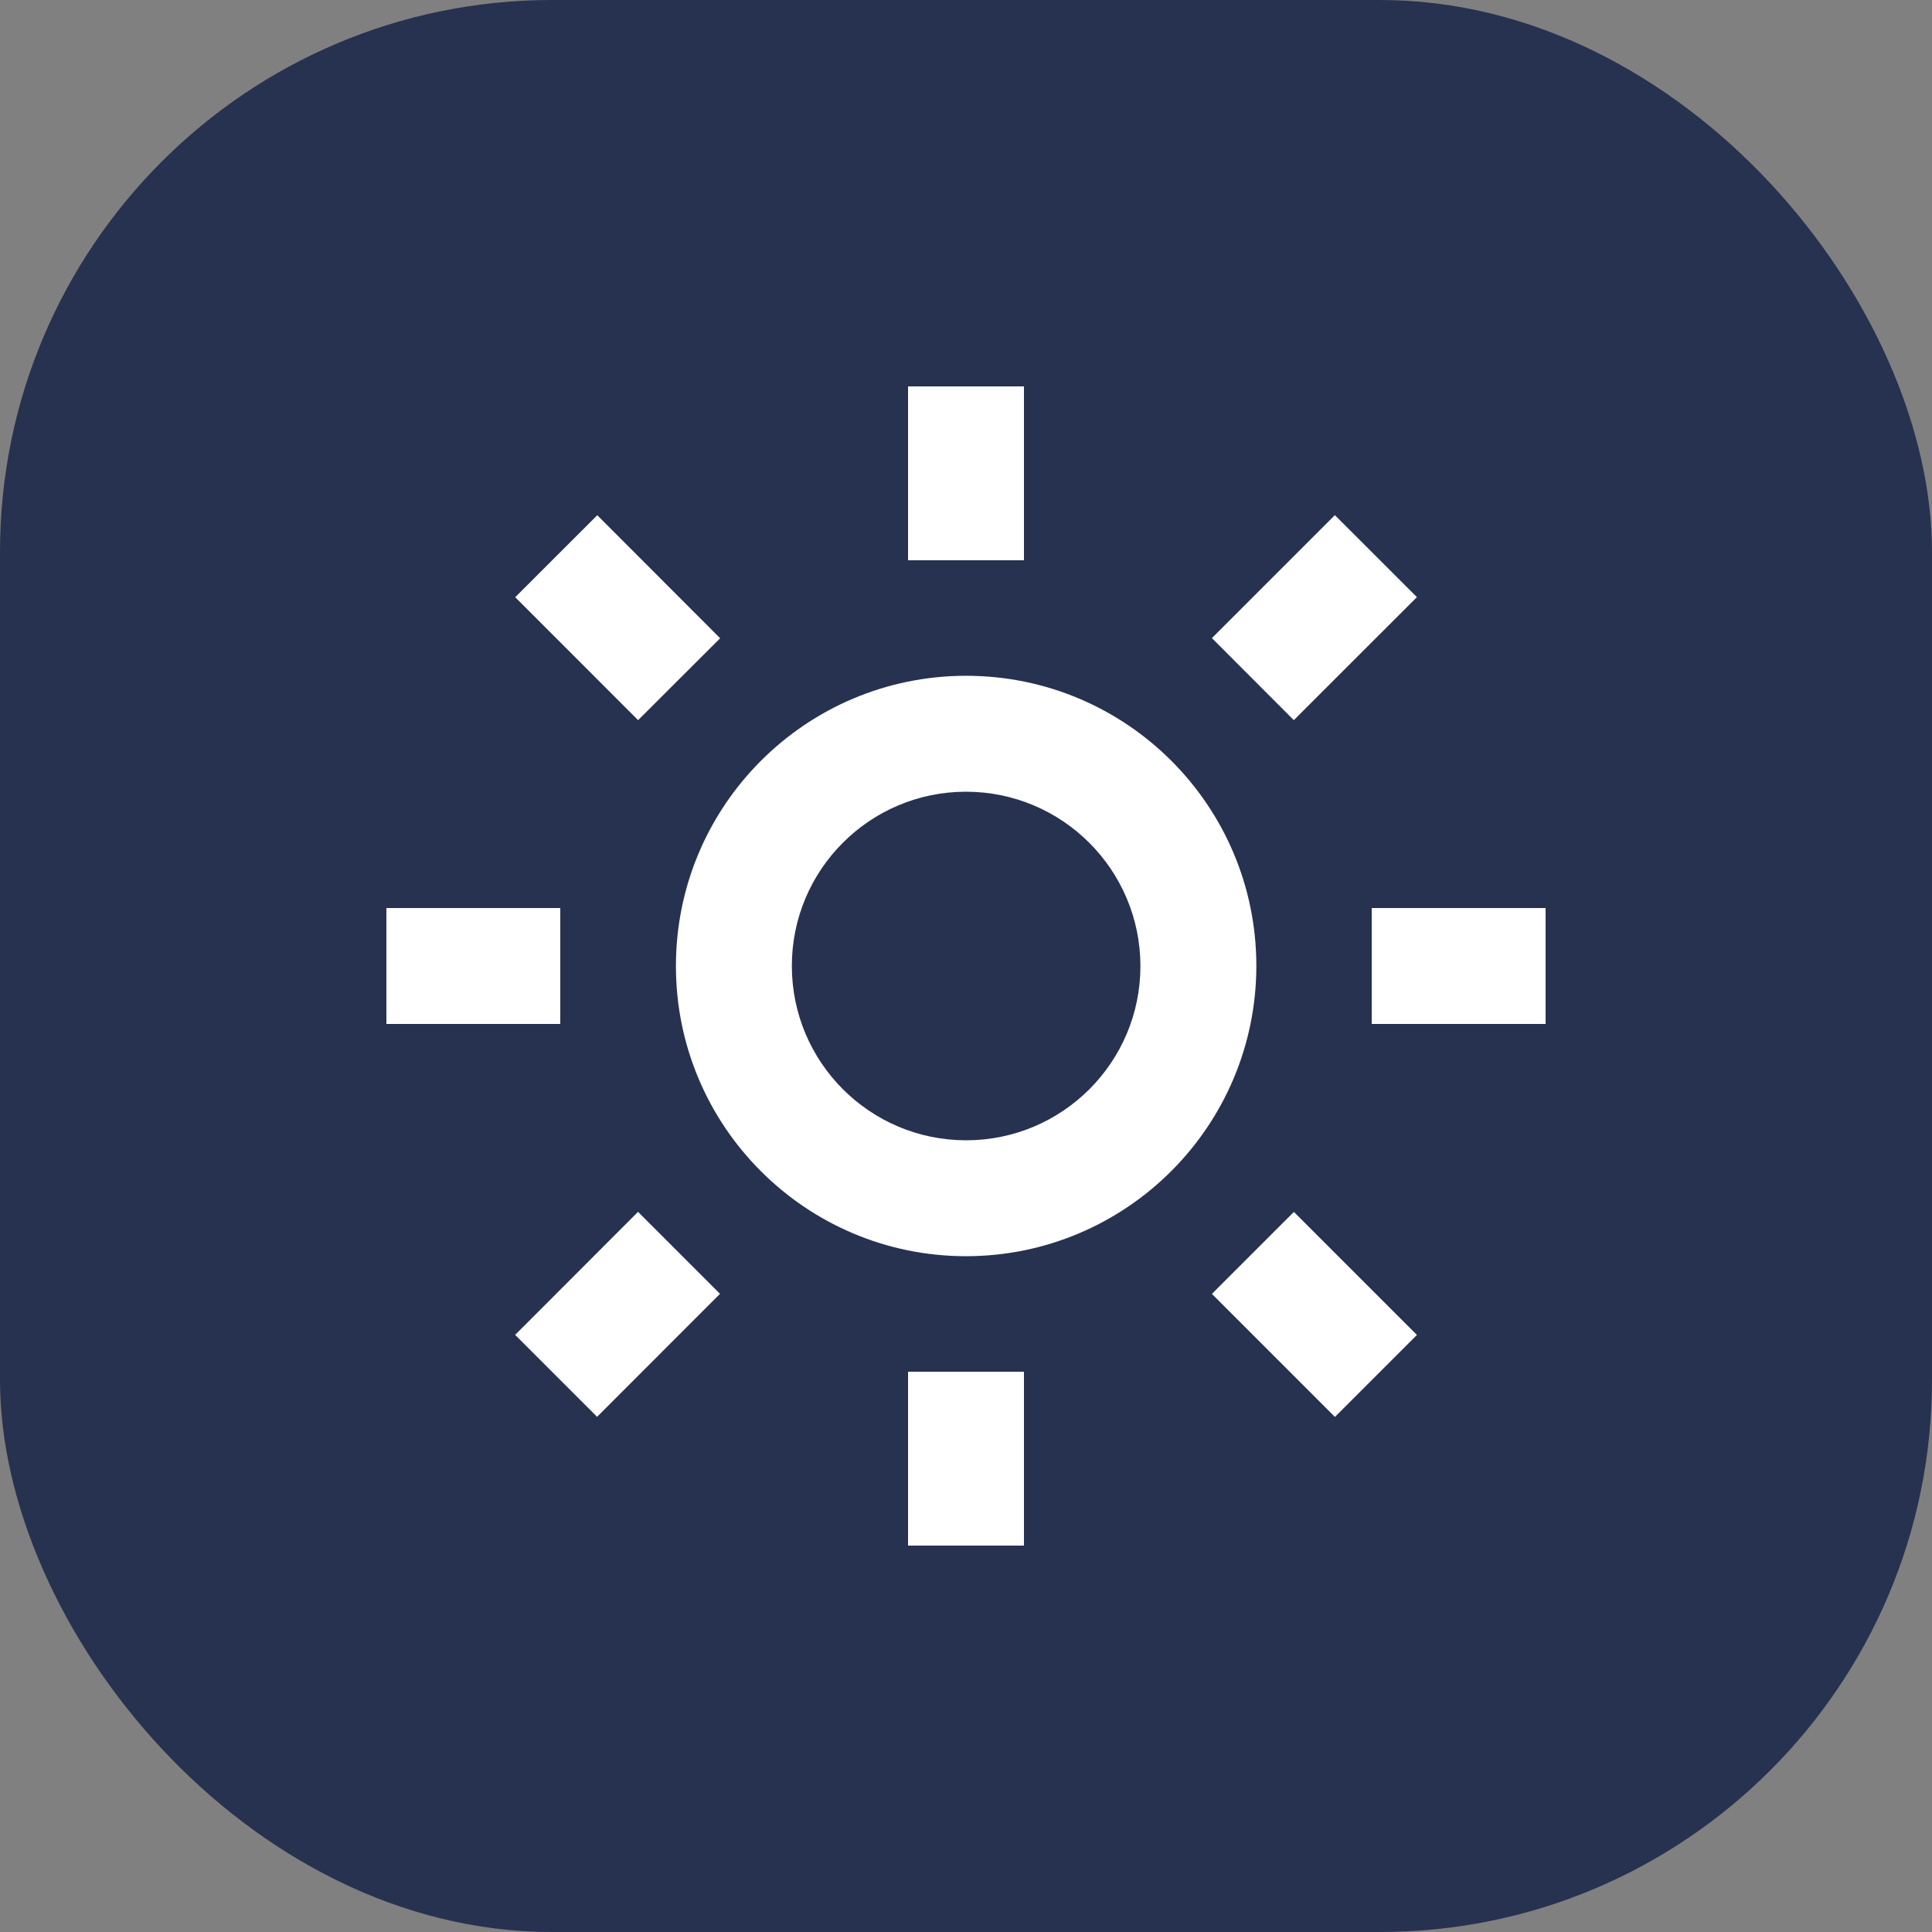 <svg width="28" height="28" viewBox="0 0 28 28" fill="none" xmlns="http://www.w3.org/2000/svg">
<rect x="0" y="0" width="28" height="28" fill="#808080" stroke="none"/>
<rect width="28" height="28" rx="8" fill="#273250" />
<path d="M14.84 22.4H13.16V19.88H14.84V22.4ZM19.346 20.534L17.564 18.752L18.752 17.564L20.535 19.347L19.348 20.534H19.346ZM8.654 20.534L7.466 19.346L9.247 17.563L10.435 18.751L8.654 20.533V20.534ZM14 18.206C11.678 18.205 9.795 16.322 9.796 13.999C9.797 11.676 11.68 9.794 14.002 9.794C16.325 9.794 18.208 11.677 18.208 14C18.205 16.323 16.323 18.204 14 18.206ZM14 11.474C12.605 11.475 11.475 12.606 11.476 14.001C11.477 15.396 12.608 16.526 14.002 16.526C15.397 16.526 16.528 15.395 16.528 14C16.526 12.605 15.395 11.475 14 11.474ZM22.4 14.84H19.88V13.16H22.4V14.84ZM8.12 14.84H5.6V13.16H8.12V14.84ZM18.751 10.437L17.564 9.248L19.346 7.466L20.535 8.654L18.752 10.436L18.751 10.437ZM9.248 10.437L7.467 8.655L8.656 7.467L10.437 9.25L9.249 10.436L9.248 10.437ZM14.84 8.12H13.16V5.6H14.84V8.12Z" fill="white" />
</svg>